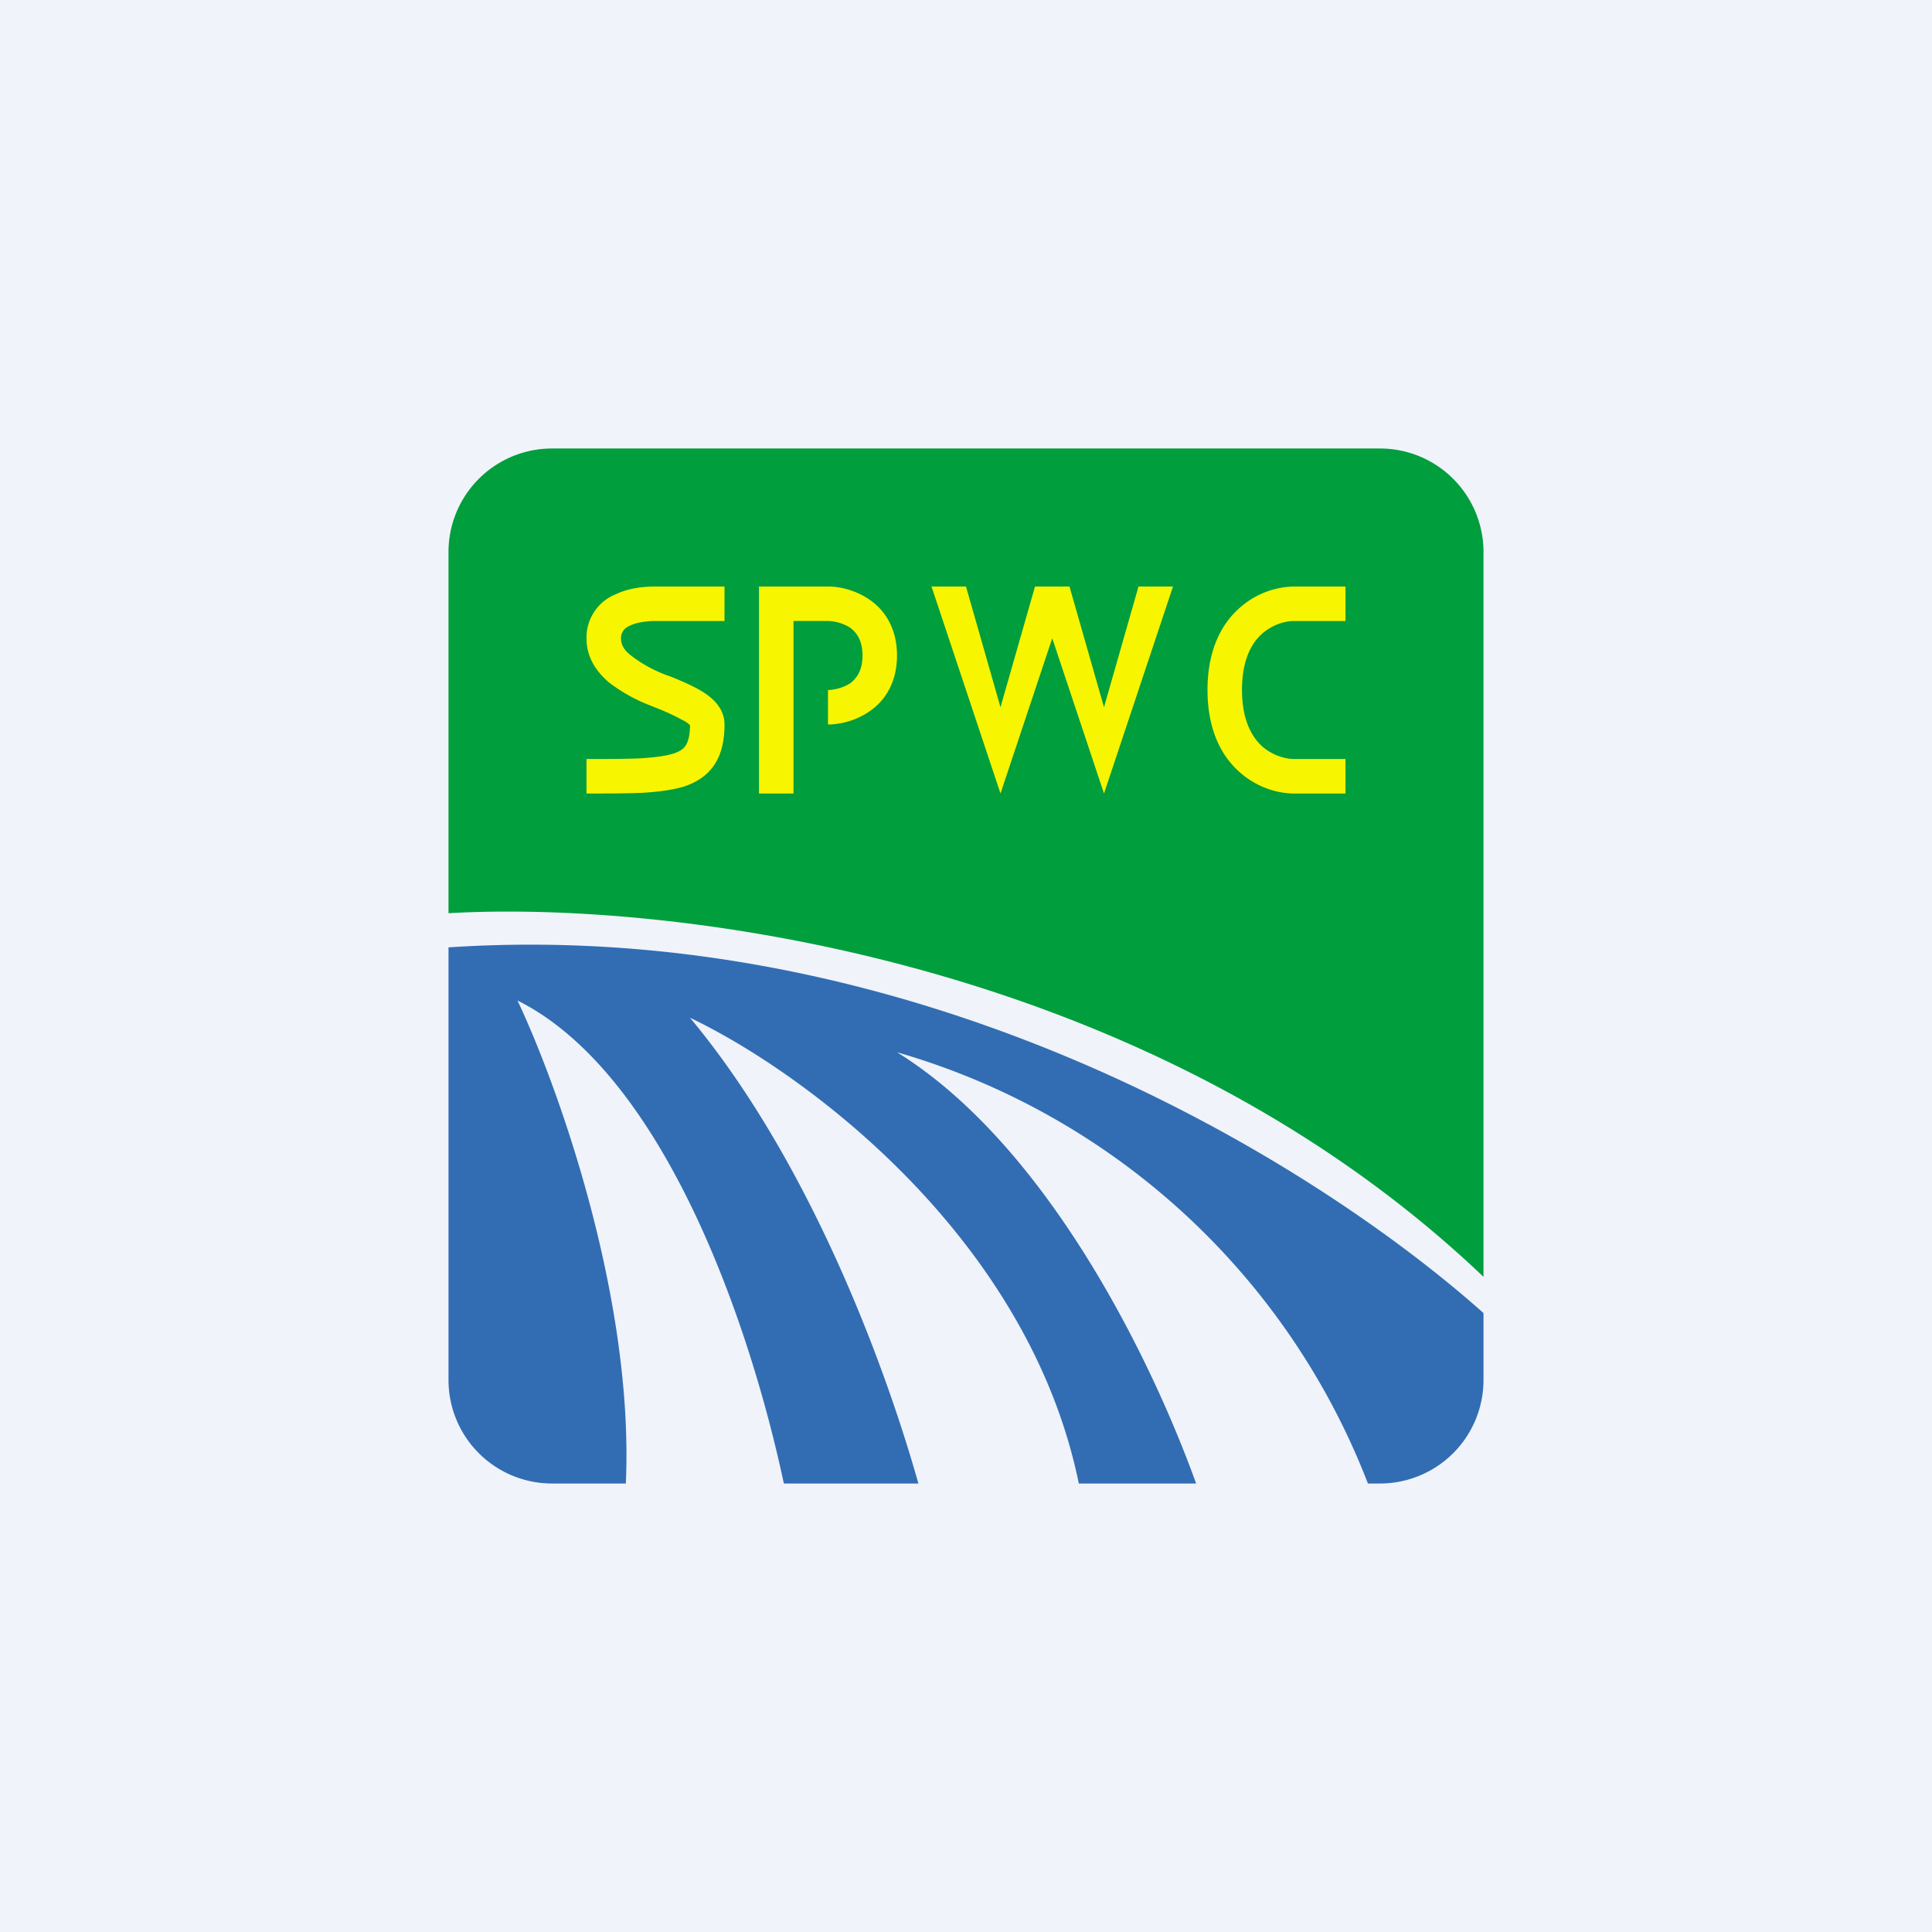 <!-- by TradingView --><svg width="56" height="56" viewBox="0 0 56 56" xmlns="http://www.w3.org/2000/svg"><path fill="#F0F3FA" d="M0 0h56v56H0z"/><path d="M16 13a3 3 0 0 0-3 3v10.47c6.38-.37 20.28 1.28 30 10.54V16a3 3 0 0 0-3-3H16Z" fill="#009E3D"/><path d="M43 38.06c-4.98-4.44-16.43-11.5-30-10.6V40a3 3 0 0 0 3 3h2.14c.24-5.3-1.92-11.41-3.14-14 4.28 2.14 6.76 9.48 7.72 14h3.9c-.98-3.48-3.18-9.38-6.62-13.5 3.28 1.56 9.8 6.33 11.27 13.5h3.4c-1.28-3.56-4.31-9.8-8.67-12.5A20.8 20.8 0 0 1 39.65 43H40a3 3 0 0 0 3-3v-1.94Z" fill="#326DB3"/><path d="M17.86 17.22c.4-.19.86-.22 1.14-.22h2v1h-2c-.22 0-.52.03-.73.13-.1.04-.17.1-.2.15a.35.35 0 0 0-.07.22c0 .18.08.34.29.5a3.85 3.85 0 0 0 1.15.61c.29.12.6.25.84.39.28.16.72.47.72 1 0 .42-.07.81-.27 1.13-.21.34-.53.54-.88.66-.35.11-.76.16-1.22.19-.46.02-1 .02-1.62.02H17v-1c.63 0 1.15 0 1.58-.02.43-.03.73-.07.95-.14.2-.07.3-.15.35-.24.06-.1.12-.26.12-.58a.75.75 0 0 0-.22-.15 6.5 6.5 0 0 0-.68-.32l-.3-.12a4.78 4.78 0 0 1-1.15-.65c-.35-.3-.65-.71-.65-1.28a1.35 1.35 0 0 1 .86-1.28ZM22 17h2c.33 0 .81.1 1.23.4.44.31.77.84.77 1.6 0 .76-.33 1.29-.77 1.6-.42.3-.9.4-1.23.4v-1c.17 0 .44-.06.65-.2.18-.14.35-.36.35-.8 0-.44-.17-.66-.35-.8-.21-.14-.48-.2-.65-.2h-1v5h-1v-6ZM28 17h-1l2 6 1.5-4.5L32 23l2-6h-1l-1 3.5-1-3.5h-1l-1 3.5-1-3.5ZM35.92 17.63A2.44 2.44 0 0 1 37.5 17H39v1h-1.5c-.23 0-.6.09-.92.37-.3.27-.58.75-.58 1.63 0 .88.29 1.36.58 1.63.32.28.7.37.92.37H39v1h-1.5c-.44 0-1.06-.16-1.58-.63-.54-.48-.92-1.25-.92-2.37s.38-1.89.92-2.37Z" fill="#F8F500"/></svg>